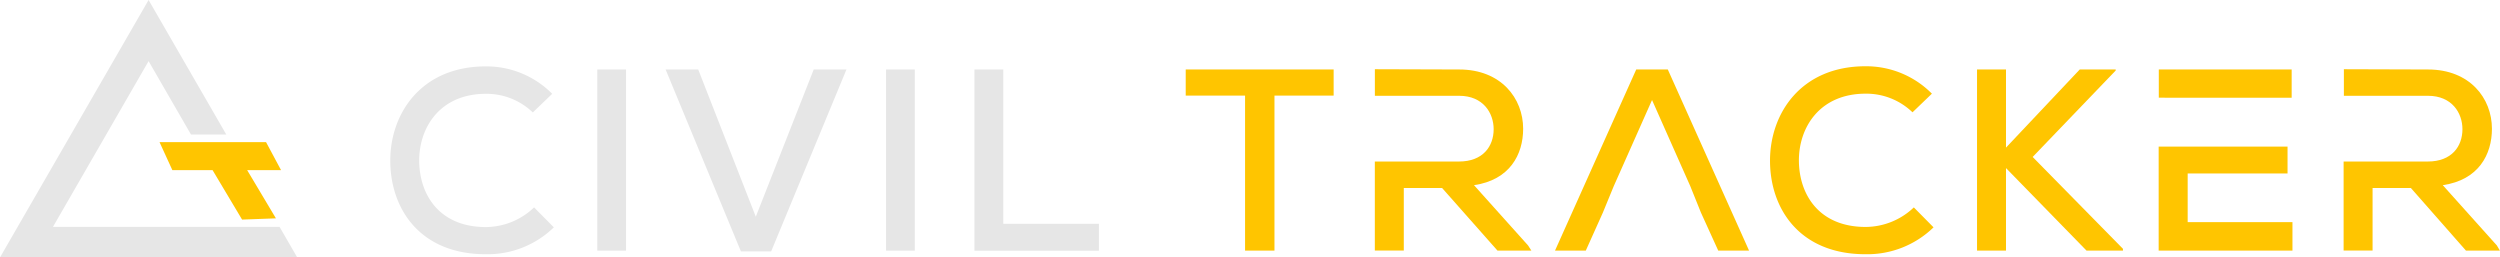 <svg id="Layer_1" data-name="Layer 1" xmlns="http://www.w3.org/2000/svg" viewBox="0 0 564.47 58.12"><defs><style>.cls-1{fill:#e6e6e6;}.cls-2{fill:#ffc500;}</style></defs><title>Civil Tracker - W&amp;amp;Y - wide</title><polygon class="cls-1" points="55.15 51.22 11.96 51.22 33.55 13.8 43.12 30.37 51.09 30.37 33.55 0 0 58.12 67.11 58.12 63.12 51.22 55.15 51.22"/><polygon class="cls-2" points="63.46 38.42 60.07 32.09 36.02 32.09 38.92 38.42 48 38.42 54.66 49.58 62.3 49.3 55.81 38.42 63.46 38.42"/><path class="cls-1" d="M158.93,72.8a21.43,21.43,0,0,1-15.37,6.07c-14.84,0-21.5-10.22-21.56-21S129,36.46,143.56,36.46a20.91,20.91,0,0,1,15,6.19l-4.38,4.21a15.06,15.06,0,0,0-10.58-4.21c-10.4,0-15.13,7.66-15.07,15.19s4.5,14.9,15.07,14.9a15.88,15.88,0,0,0,10.87-4.44Z" transform="translate(-33.88 -21.47)"/><path class="cls-1" d="M168.74,78.06V37.16h6.49v40.9Z" transform="translate(-33.88 -21.47)"/><path class="cls-1" d="M208,78.23h-6.83l-17-41.07h7.36l13,33.24,13.08-33.24H225Z" transform="translate(-33.88 -21.47)"/><path class="cls-1" d="M233.94,78.06V37.16h6.49v40.9Z" transform="translate(-33.88 -21.47)"/><path class="cls-1" d="M260.41,37.16V72H282v6.08h-28.1V37.16Z" transform="translate(-33.88 -21.47)"/><path class="cls-2" d="M315,43.06H301.6v-5.9H335v5.9H321.64v35H315Z" transform="translate(-33.88 -21.47)"/><path class="cls-2" d="M470.45,72.8a21.43,21.43,0,0,1-15.37,6.07c-14.83,0-21.5-10.22-21.55-21s7-21.44,21.55-21.44a20.89,20.89,0,0,1,15,6.19l-4.38,4.21a15,15,0,0,0-10.58-4.21c-10.39,0-15.13,7.66-15.07,15.19s4.5,14.9,15.07,14.9A15.86,15.86,0,0,0,466,68.3Z" transform="translate(-33.88 -21.47)"/><path class="cls-2" d="M511.58,37.39,492.83,56.91l20.39,20.74v.41H505L486.81,59.42V78.06h-6.54V37.16h6.54V54.8l16.65-17.64h8.12Z" transform="translate(-33.88 -21.47)"/><path class="cls-2" d="M378.9,76.89,366.69,63.28c8.06-1.17,11.1-6.9,11.1-12.74,0-6.89-5-13.38-14.43-13.38-6.37,0-12.68-.06-19.05-.06v6h19.05c5.37,0,7.77,3.86,7.77,7.54,0,3.85-2.4,7.3-7.83,7.3h-19v20.1h6.54V63.92h8.65L372,78.06h7.65Z" transform="translate(-33.88 -21.47)"/><polygon class="cls-2" points="376.57 15.69 369.44 15.69 351.1 56.59 358.05 56.59 361.91 48 364.36 42.04 373.01 22.58 381.65 42.04 384.05 48 387.96 56.59 394.92 56.59 376.57 15.69"/><path class="cls-2" d="M527.83,71.63v-11h22.55V54.57h-29.1V78.06h30.21V71.63Z" transform="translate(-33.88 -21.47)"/><path class="cls-2" d="M527.83,43.53h23.48V37.16h-30v6.37Z" transform="translate(-33.88 -21.47)"/><path class="cls-2" d="M597.64,76.89,585.43,63.28c8.07-1.17,11.1-6.9,11.1-12.74,0-6.89-5-13.38-14.43-13.38-6.37,0-12.67-.06-19-.06v6h19c5.38,0,7.77,3.86,7.77,7.54,0,3.85-2.39,7.3-7.83,7.3h-19v20.1h6.54V63.92h8.65l12.44,14.14h7.66Z" transform="translate(-33.88 -21.47)"/></svg>